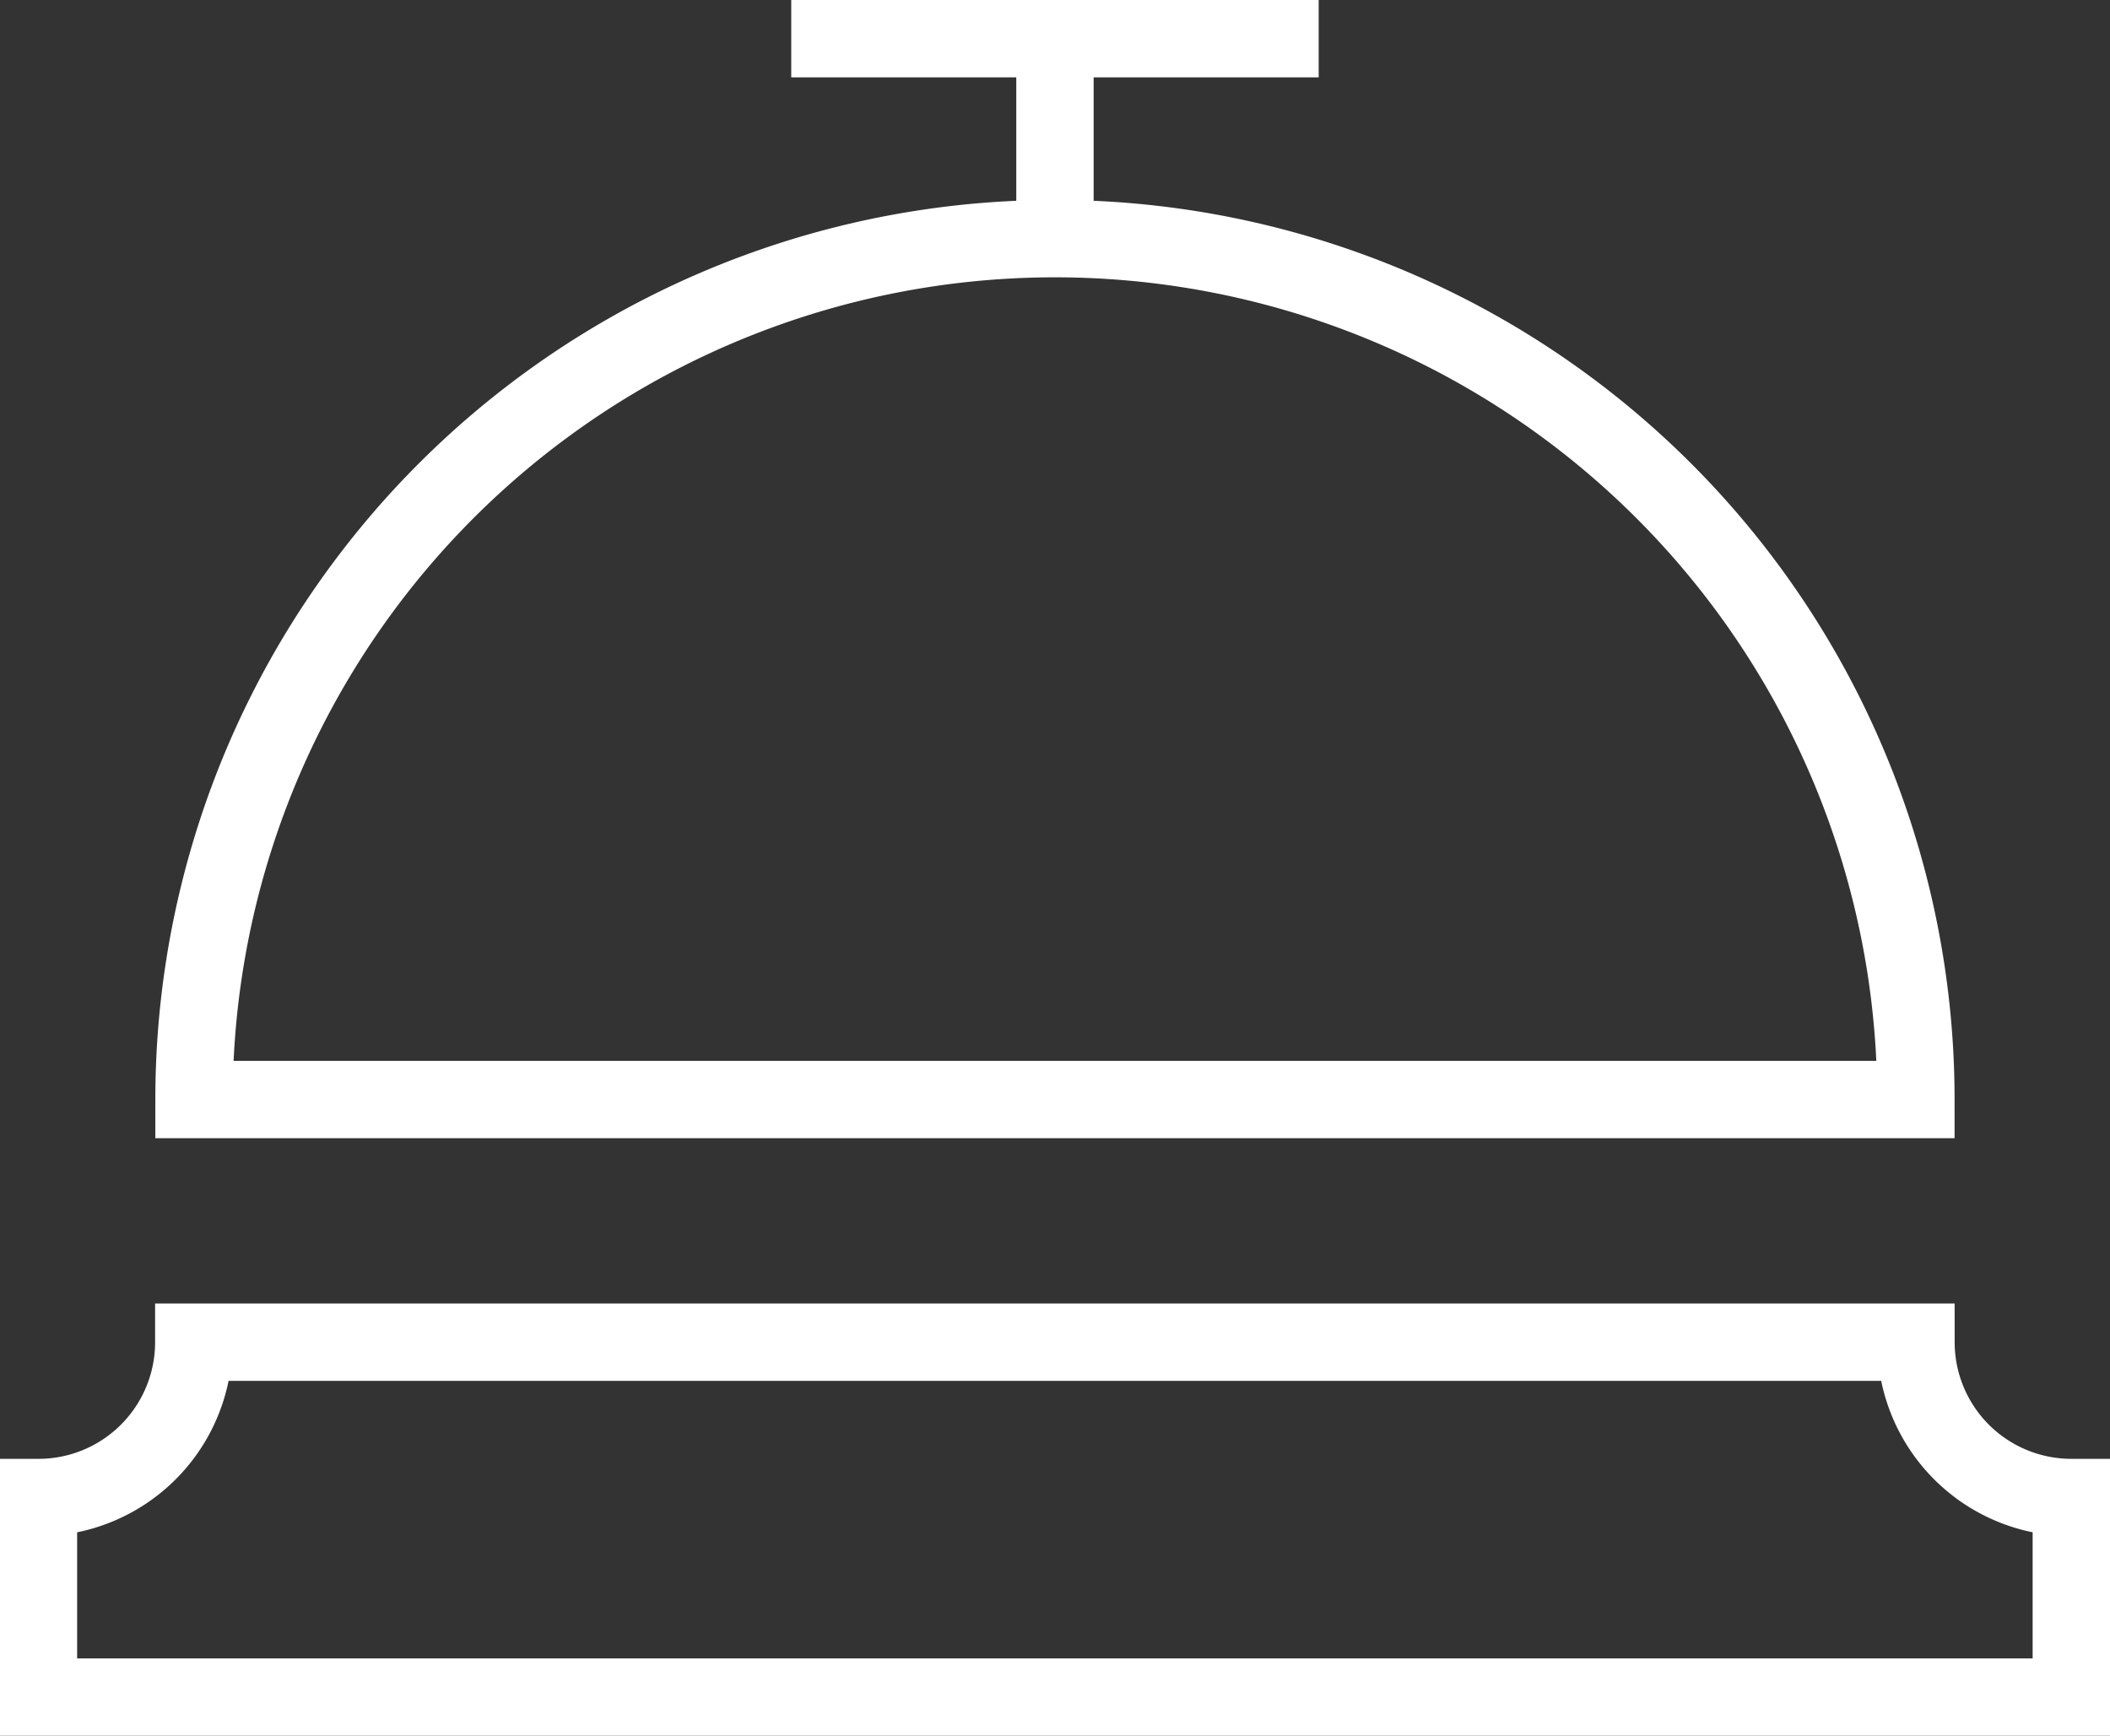 <?xml version="1.0" encoding="utf-8"?>
<svg xmlns="http://www.w3.org/2000/svg" width="27.275" height="22.44" viewBox="0 0 27.275 22.44">
    <rect x="0" y="0" width="27.275" height="22.44" fill="#333333" stroke="none"/>
    <g id="Group_1266" data-name="Group 1266" transform="translate(-20.203 -16.869)">
        <path id="Path_54092" data-name="Path 54092" d="M46.536,33.1H24.278a11.129,11.129,0,1,1,22.258,0Z"
              transform="translate(-1.567 -2.017)" fill="none" stroke="#fff" stroke-miterlimit="10" stroke-width="1"/>
        <line id="Line_203" data-name="Line 203" y2="2.586" transform="translate(33.84 17.369)" fill="none"
              stroke="#fff" stroke-miterlimit="10" stroke-width="1"/>
        <line id="Line_204" data-name="Line 204" x1="6.818" transform="translate(30.431 17.369)" fill="none"
              stroke="#fff" stroke-miterlimit="10" stroke-width="1"/>
        <path id="Path_54093" data-name="Path 54093"
              d="M20.7,49.565v-2.58a2.008,2.008,0,0,0,2.008-2.008H44.97a2.009,2.009,0,0,0,2.008,2.008v2.58Z"
              transform="translate(0 -10.757)" fill="none" stroke="#fff" stroke-miterlimit="10" stroke-width="1"/>
    </g>
</svg>
